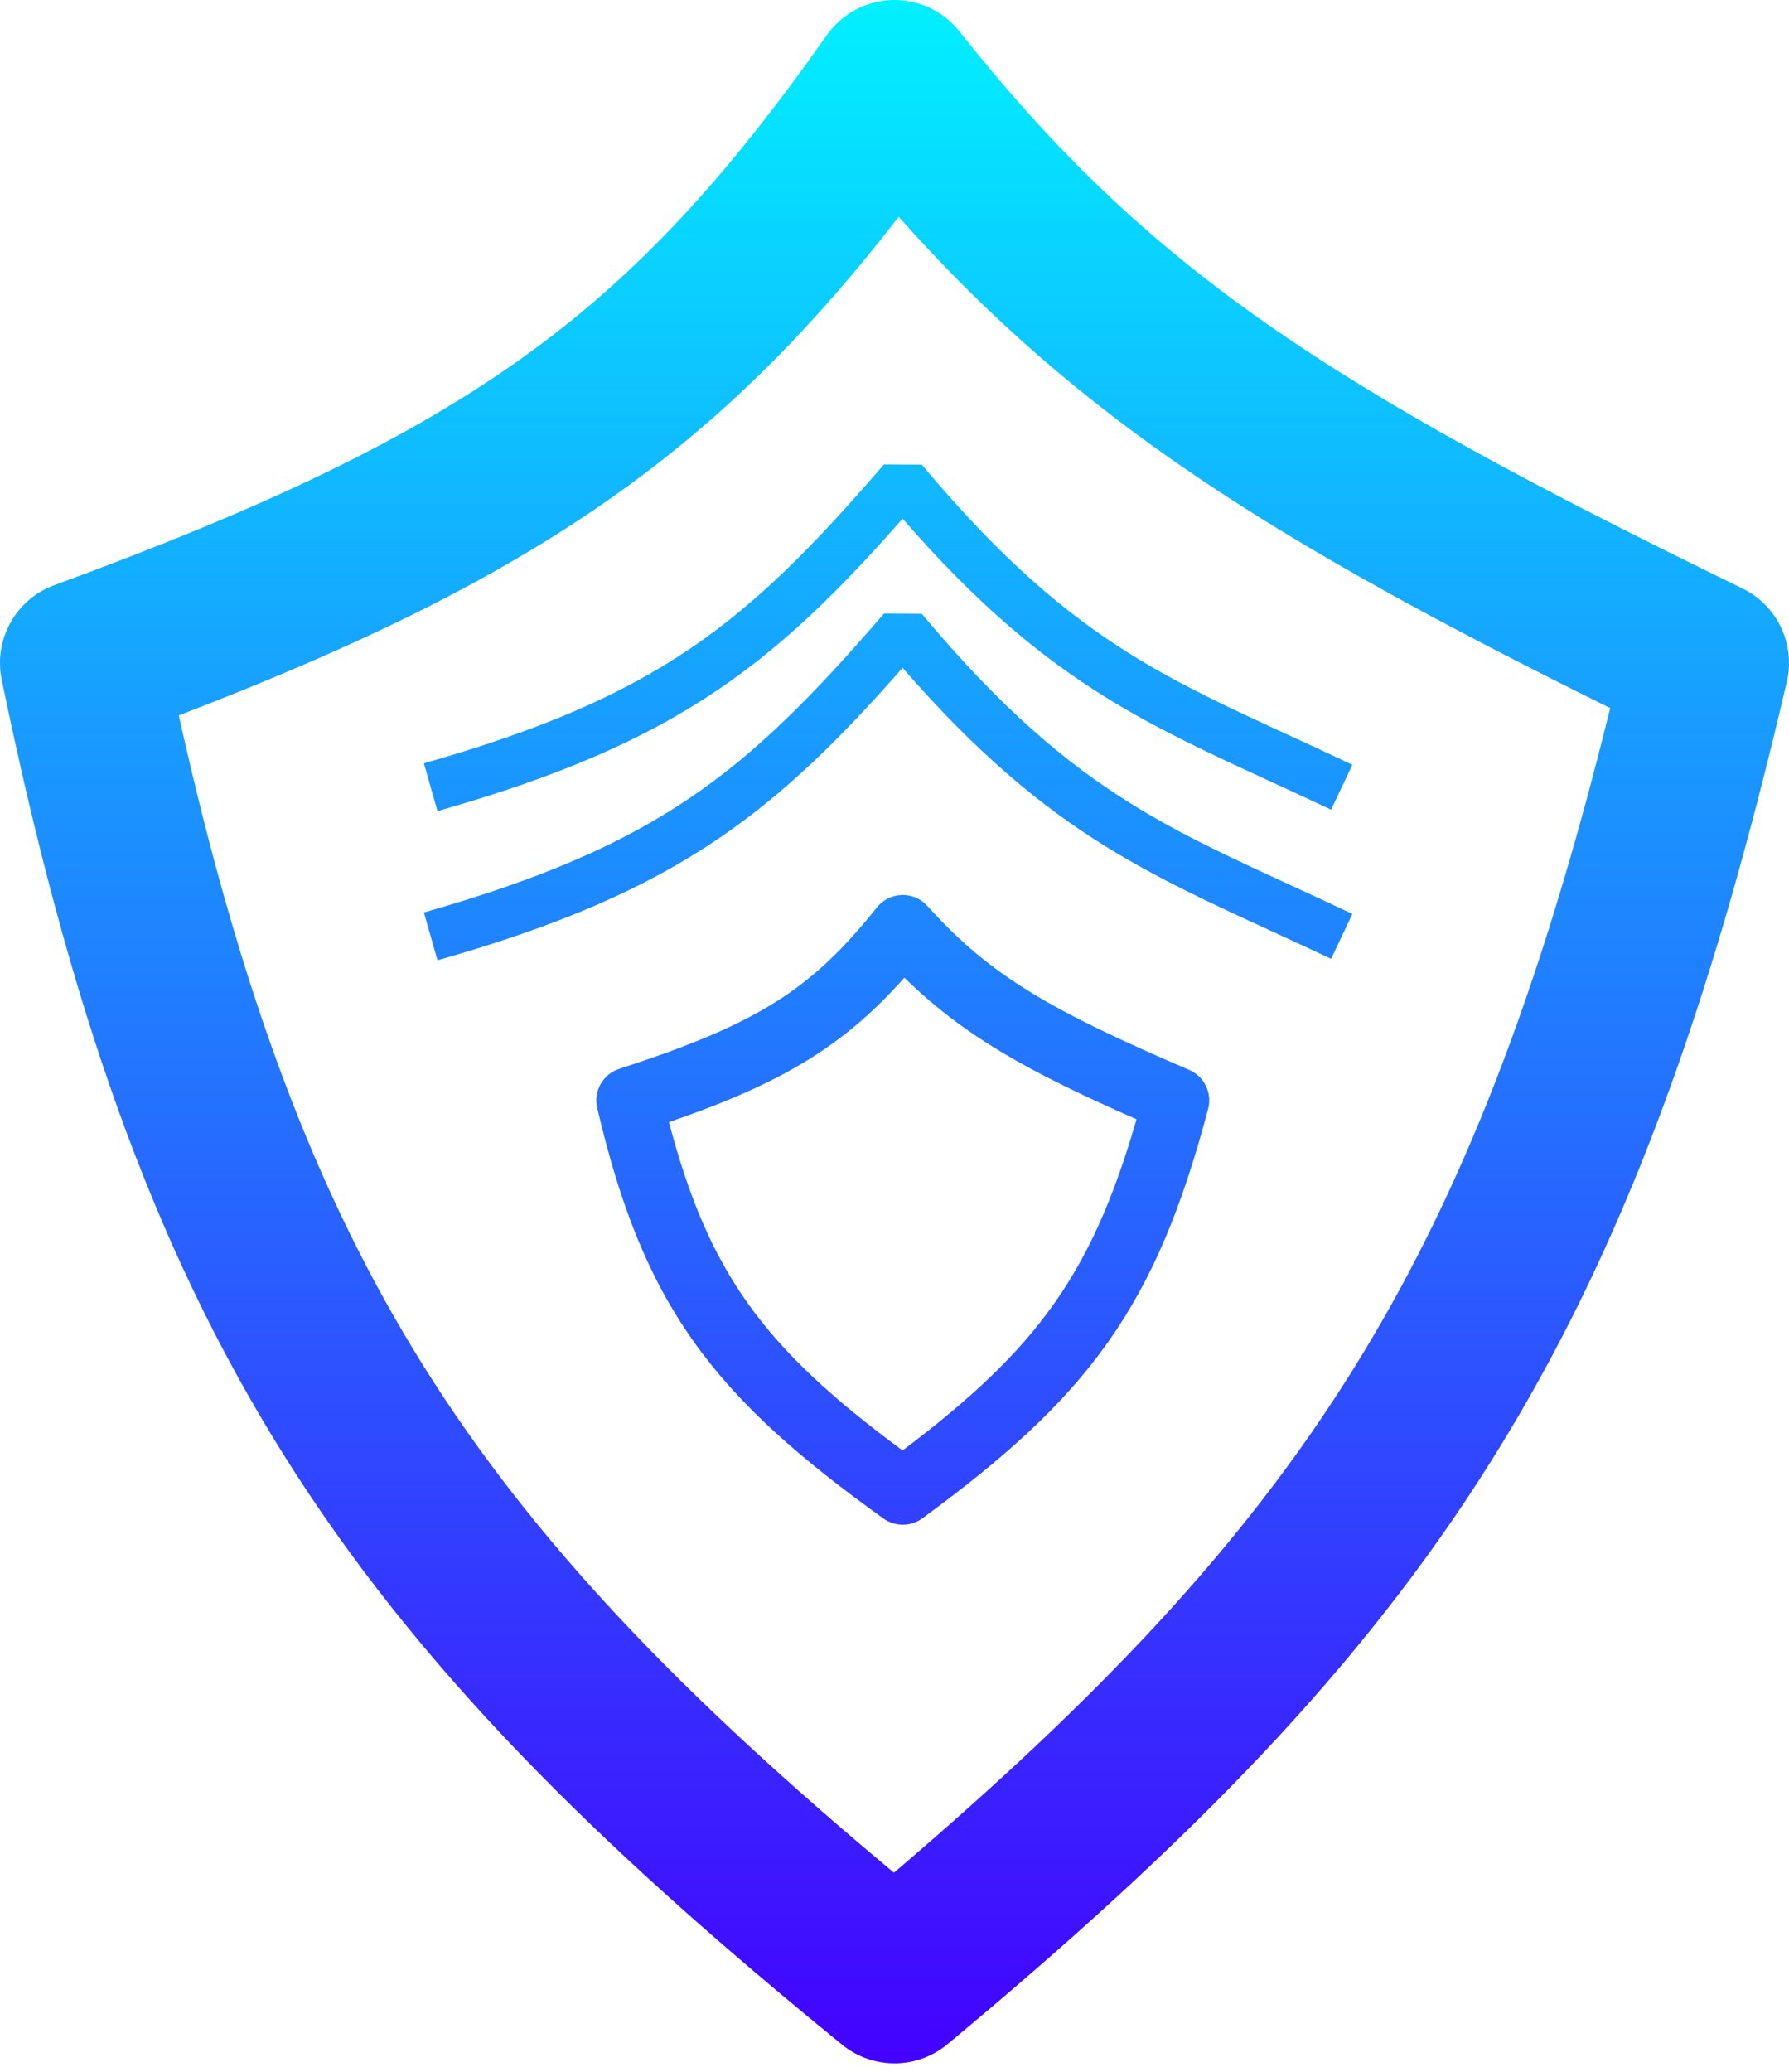 <svg width="108" height="125" viewBox="0 0 108 125" fill="none" xmlns="http://www.w3.org/2000/svg">
<path fill-rule="evenodd" clip-rule="evenodd" d="M57.917 1.893C56.938 0.658 55.433 -0.043 53.858 0.002C52.282 0.047 50.82 0.832 49.913 2.12C43.879 10.685 38.502 16.584 31.658 21.501C24.755 26.462 16.109 30.604 3.28 35.305C0.954 36.158 -0.397 38.584 0.103 41.011C4.134 60.546 9.135 75.027 17.122 87.775C25.097 100.505 35.845 111.175 50.844 123.378C52.697 124.886 55.358 124.872 57.195 123.346C71.678 111.312 82.115 100.778 90.059 88.096C98.006 75.41 103.265 60.887 107.869 41.135C108.399 38.863 107.287 36.527 105.19 35.505C80.143 23.303 69.301 16.245 57.917 1.893ZM37.494 29.622C43.929 24.998 49.135 19.696 54.254 13.083C65.113 25.294 76.772 32.613 97.205 42.725C92.971 59.874 88.23 72.18 81.585 82.787C74.996 93.306 66.369 102.421 53.966 112.994C41.071 102.233 32.197 93.001 25.596 82.466C19.013 71.959 14.517 59.873 10.793 43.168C21.913 38.898 30.36 34.748 37.494 29.622ZM55.987 54.663C55.594 54.226 55.029 53.984 54.442 54.001C53.854 54.018 53.304 54.293 52.937 54.752C50.931 57.263 49.154 58.981 46.889 60.416C44.593 61.871 41.703 63.094 37.385 64.49C36.395 64.81 35.816 65.835 36.053 66.849C37.422 72.702 39.132 77.085 41.878 80.95C44.611 84.796 48.277 87.997 53.334 91.625C54.037 92.129 54.984 92.124 55.682 91.613C60.566 88.034 64.126 84.875 66.846 81.045C69.575 77.204 71.371 72.815 72.934 66.904C73.187 65.946 72.7 64.947 71.789 64.555C63.351 60.93 59.758 58.855 55.987 54.663ZM49.03 63.795C51.162 62.444 52.901 60.899 54.597 58.992C58.19 62.506 62.062 64.661 68.61 67.536C67.235 72.311 65.698 75.754 63.585 78.728C61.427 81.766 58.594 84.422 54.487 87.518C50.215 84.364 47.3 81.675 45.139 78.633C43.055 75.7 41.598 72.334 40.385 67.707C43.941 66.484 46.688 65.279 49.03 63.795ZM43.348 41.617C38.906 44.626 33.725 46.864 26.41 48.943L25.59 46.057C32.717 44.031 37.574 41.905 41.665 39.134C45.765 36.356 49.176 32.878 53.364 28.021L55.65 28.037C60.456 33.777 64.355 37.053 68.297 39.502C71.29 41.362 74.3 42.747 77.849 44.38L77.85 44.381L77.85 44.381C79.046 44.931 80.304 45.51 81.642 46.145L80.358 48.855C79.101 48.26 77.893 47.704 76.723 47.166C73.121 45.509 69.879 44.017 66.713 42.05C62.788 39.611 58.965 36.441 54.489 31.298C50.731 35.569 47.376 38.889 43.348 41.617ZM26.41 57.943C33.725 55.864 38.906 53.626 43.348 50.617C47.376 47.889 50.731 44.569 54.489 40.298C58.965 45.441 62.788 48.611 66.713 51.05C69.879 53.017 73.121 54.509 76.723 56.166C77.893 56.704 79.101 57.26 80.358 57.855L81.642 55.145C80.304 54.51 79.046 53.931 77.85 53.381L77.849 53.38C74.3 51.747 71.29 50.362 68.297 48.502C64.355 46.053 60.456 42.777 55.65 37.037L53.364 37.021C49.176 41.878 45.765 45.356 41.665 48.134C37.574 50.905 32.717 53.031 25.59 55.057L26.41 57.943Z" fill="url(#paint0_linear)"/>
<defs>
<linearGradient id="paint0_linear" x1="54" y1="-1.52588e-05" x2="54" y2="124.5" gradientUnits="userSpaceOnUse">
<stop stop-color="#01F0FF"/>
<stop offset="1" stop-color="#4301FF"/>
</linearGradient>
</defs>
</svg>
